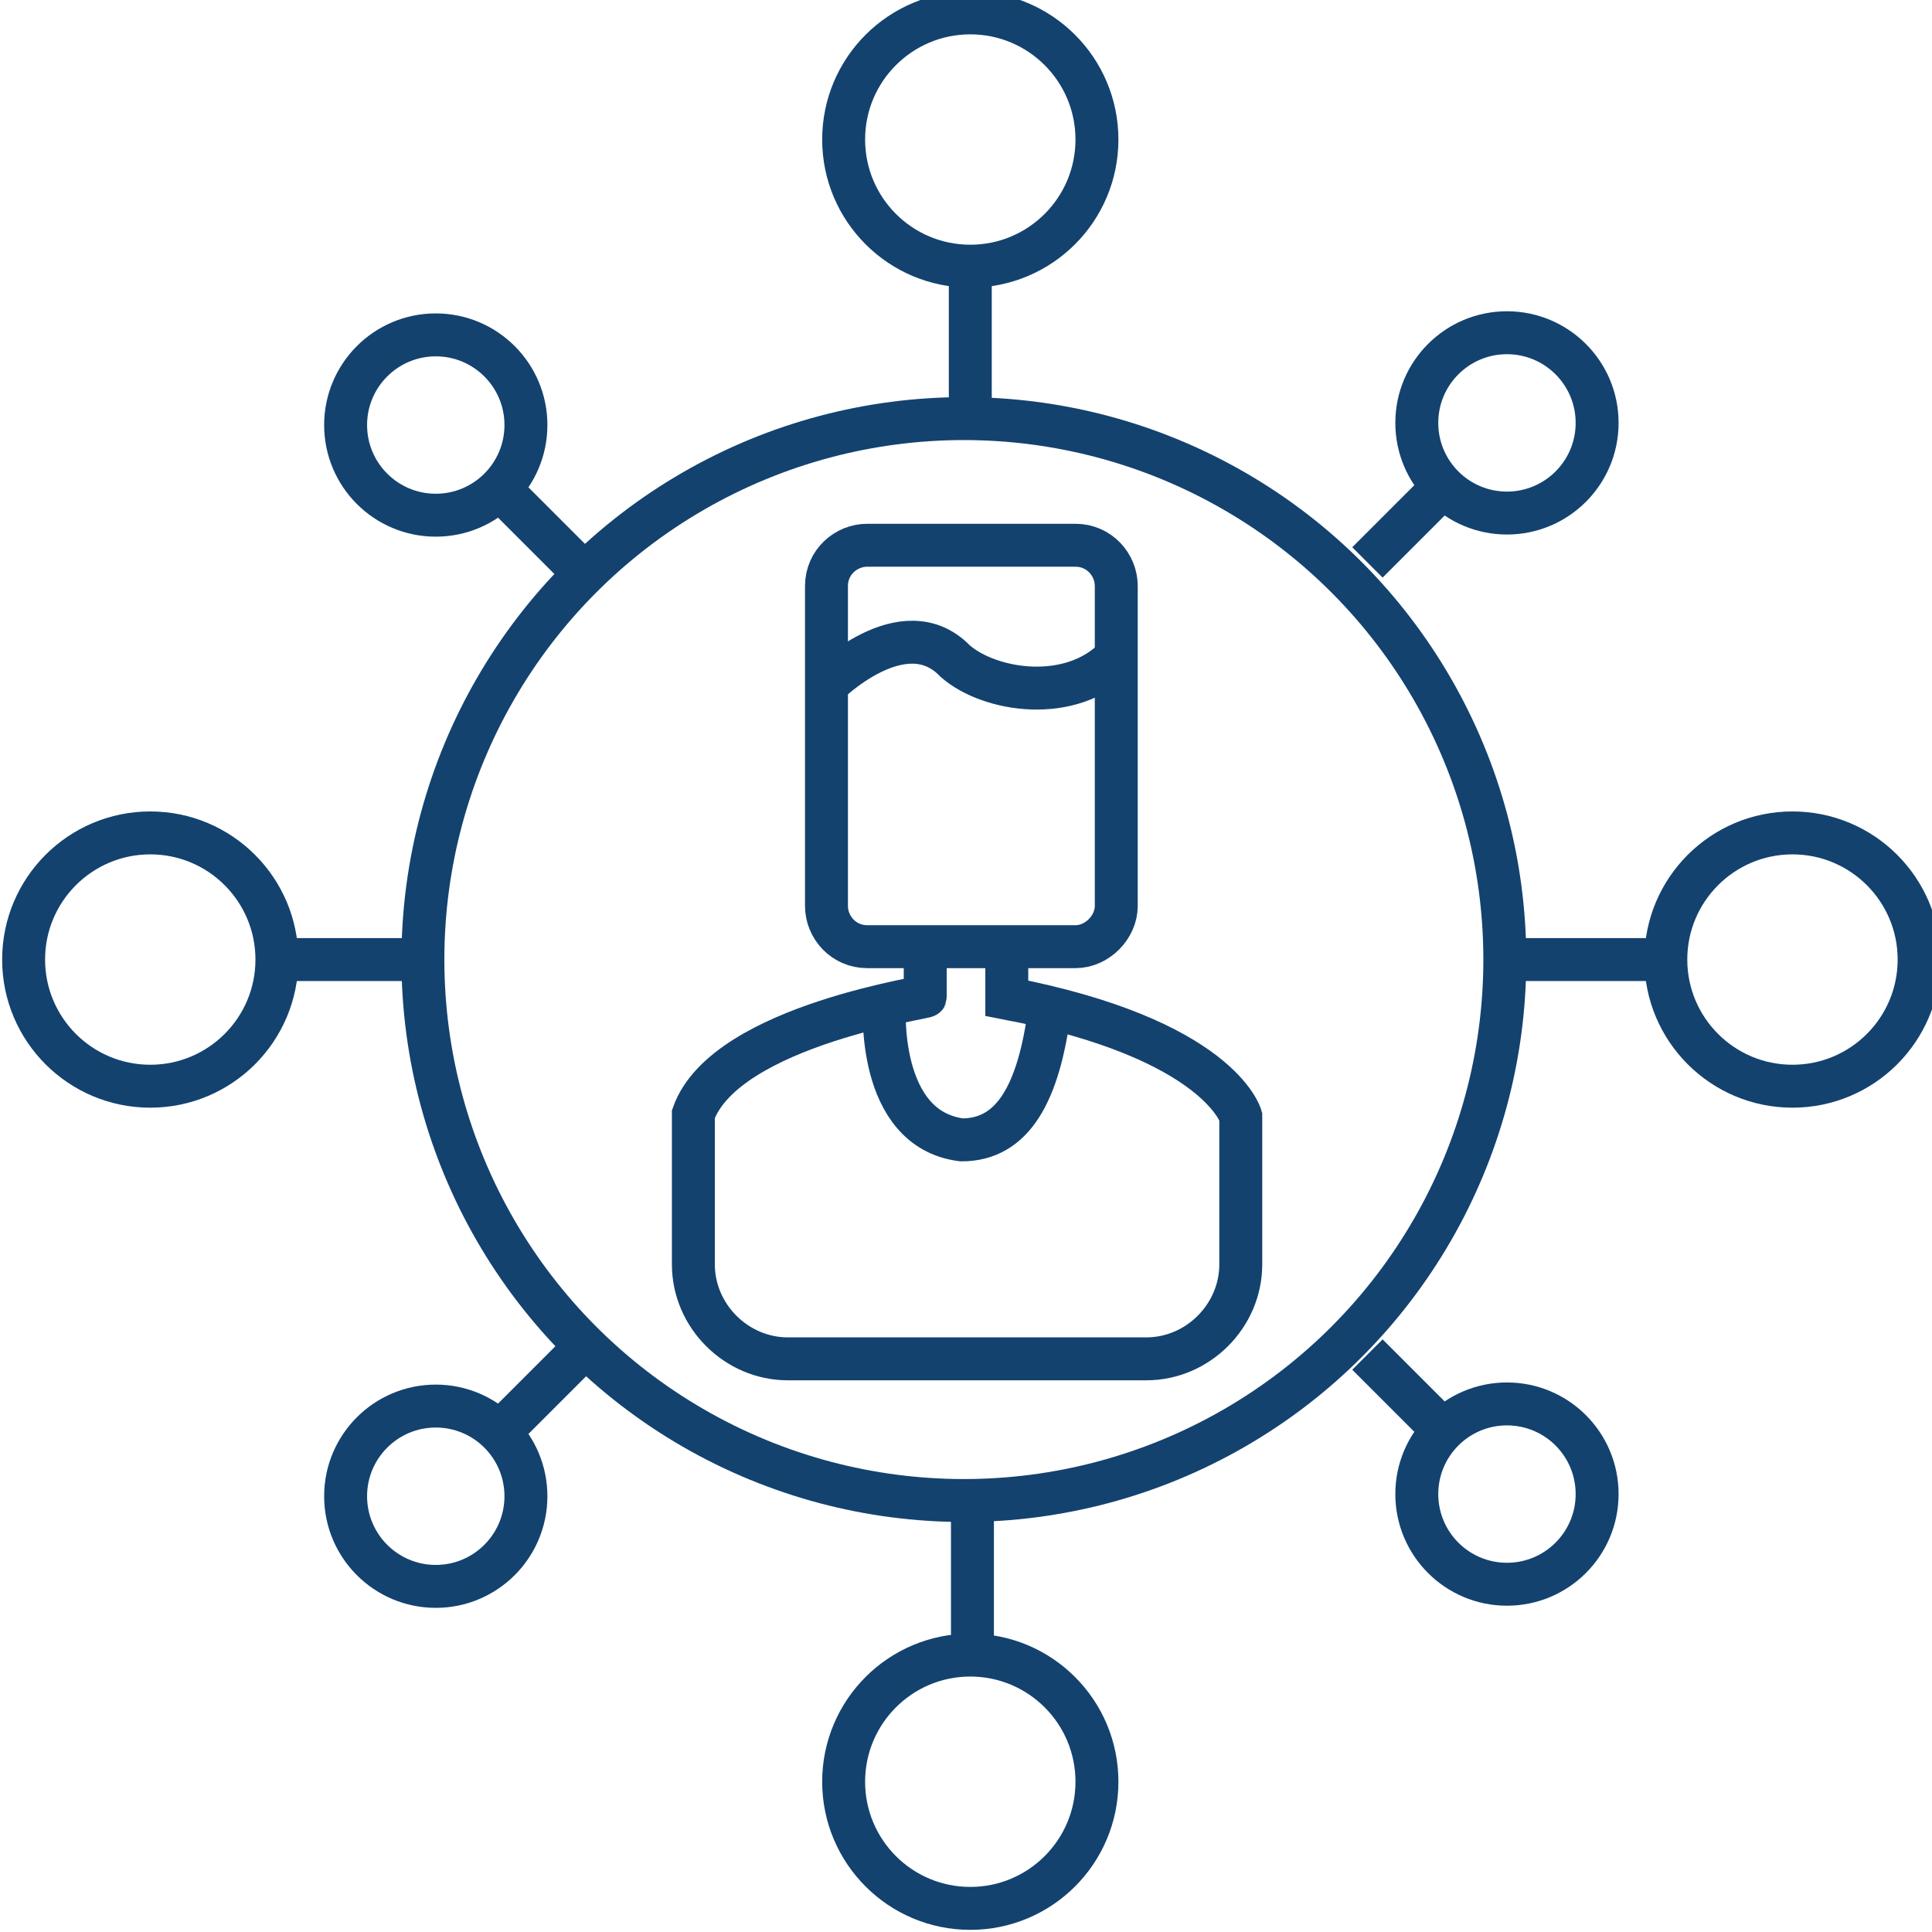 <?xml version="1.0" encoding="utf-8"?>
<!-- Generator: Adobe Illustrator 23.0.2, SVG Export Plug-In . SVG Version: 6.00 Build 0)  -->
<svg version="1.0" id="Layer_1" xmlns="http://www.w3.org/2000/svg" xmlns:xlink="http://www.w3.org/1999/xlink" x="0px" y="0px"
	 width="90px" height="90px" viewBox="0 0 90 90" style="enable-background:new 0 0 90 90;" xml:space="preserve">
<style type="text/css">
	.st0{fill:none;stroke:#13426F;stroke-width:2;stroke-miterlimit:10;}
</style>
<g>
	<circle class="st0" cx="44.9" cy="44.7" r="25.2"/>
	<path class="st0" d="M50.1,44.1h-9.7c-1.1,0-1.9-0.9-1.9-1.9V27.3c0-1.1,0.9-1.9,1.9-1.9h9.7c1.1,0,1.9,0.9,1.9,1.9v14.9
		C52,43.2,51.1,44.1,50.1,44.1z"/>
	<path class="st0" d="M38.5,31.9c0,0,3.6-3.6,6-1.1c1.6,1.4,5.4,2,7.5-0.2"/>
	<path class="st0" d="M43.1,44.1v2.3c0.6,0-9.3,1.3-10.8,5.5v7c0,2.4,2,4.4,4.4,4.4h16.7c2.4,0,4.4-2,4.4-4.4V52c0,0-1-3.6-10.9-5.5
		c0-0.6,0-2.4,0-2.4"/>
	<path class="st0" d="M41.2,46.8c0,0-0.4,5.8,3.6,6.3c2.4,0,3.6-2.2,4.1-6.1"/>
	<g>
		<g>
			<line class="st0" x1="45.2" y1="19.5" x2="45.2" y2="12.7"/>
			<circle class="st0" cx="45.2" cy="6.5" r="5.9"/>
		</g>
		<g>
			<line class="st0" x1="45.3" y1="69.9" x2="45.3" y2="76.7"/>
			<circle class="st0" cx="45.2" cy="83" r="5.9"/>
		</g>
	</g>
	<g>
		<g>
			<line class="st0" x1="70.4" y1="44.7" x2="77.3" y2="44.7"/>
			<circle class="st0" cx="83.5" cy="44.7" r="5.9"/>
		</g>
		<g>
			<line class="st0" x1="19.7" y1="44.7" x2="13.2" y2="44.7"/>
			<circle class="st0" cx="7" cy="44.7" r="5.9"/>
		</g>
	</g>
	<g>
		<line class="st0" x1="63.7" y1="26.2" x2="67.1" y2="22.8"/>
		<circle class="st0" cx="70.2" cy="19.7" r="4.2"/>
	</g>
	<g>
		<line class="st0" x1="26.8" y1="63.2" x2="23.4" y2="66.6"/>
		<circle class="st0" cx="20.3" cy="69.7" r="4.2"/>
	</g>
	<g>
		<line class="st0" x1="63.7" y1="63.1" x2="67.1" y2="66.5"/>
		<circle class="st0" cx="70.2" cy="69.6" r="4.2"/>
	</g>
	<g>
		<line class="st0" x1="26.8" y1="26.3" x2="23.4" y2="22.9"/>
		<circle class="st0" cx="20.3" cy="19.8" r="4.2"/>
	</g>
</g>
</svg>
